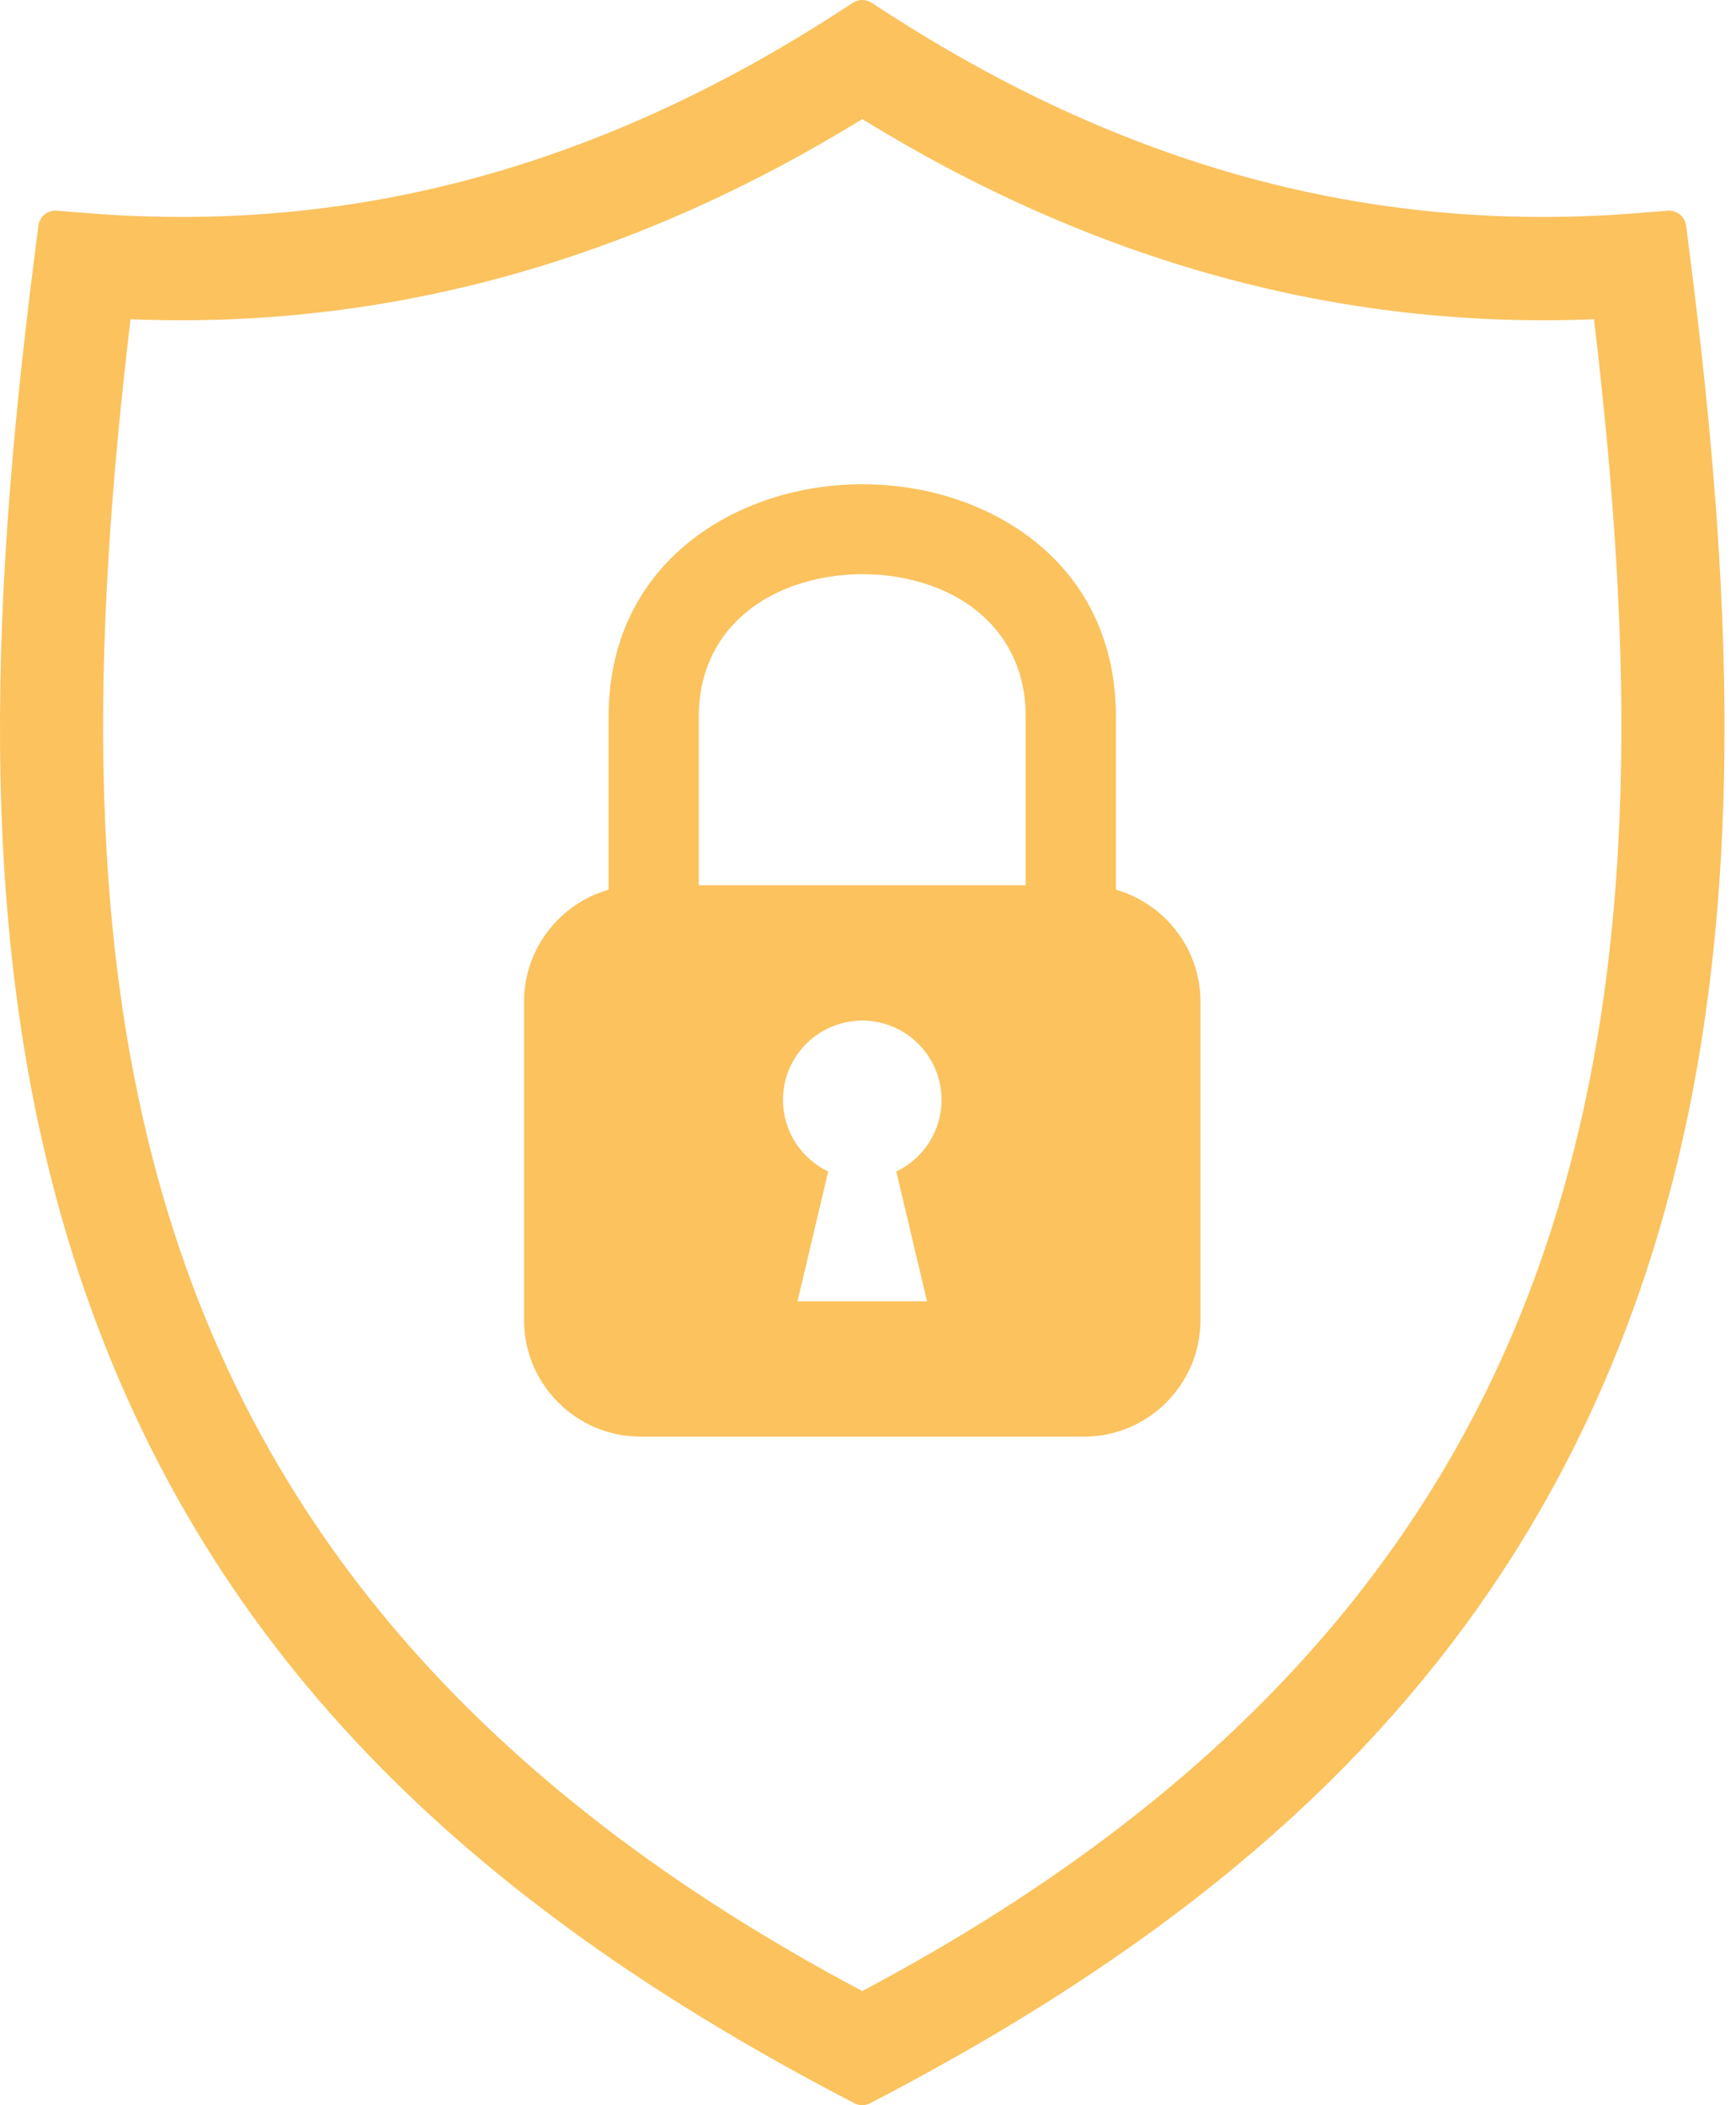 <?xml version="1.0" encoding="UTF-8"?>
<svg width="66px" height="80px" viewBox="0 0 66 80" version="1.1" xmlns="http://www.w3.org/2000/svg" xmlns:xlink="http://www.w3.org/1999/xlink">
    <title>Group 7</title>
    <g id="May-2022-Marketing-Website" stroke="none" stroke-width="1" fill="none" fill-rule="evenodd">
        <g id="About" transform="translate(-498, -2421)" fill="#FBC25E">
            <g id="Group-7" transform="translate(498, 2421)">
                <path d="M3.398,8.105 C8.535,8.51 13.435,8.026 18.123,6.746 C22.831,5.461 27.357,3.367 31.722,0.56 L32.428,0.106 C32.648,-0.035 32.915,-0.035 33.136,0.106 L33.841,0.56 C38.207,3.367 42.733,5.461 47.44,6.746 C52.128,8.026 57.028,8.51 62.166,8.105 L63.403,8.007 C63.752,7.98 64.06,8.23 64.104,8.577 L64.261,9.817 C65.969,23.25 66.528,36.385 62.583,48.337 C57.589,63.469 46.863,72.776 33.083,79.924 C32.888,80.025 32.675,80.025 32.48,79.924 C18.7,72.776 7.975,63.469 2.98,48.337 C-0.965,36.385 -0.406,23.25 1.302,9.817 L1.459,8.577 C1.504,8.23 1.812,7.98 2.16,8.007 L3.398,8.105 Z M19.152,10.523 C14.589,11.769 9.864,12.329 4.962,12.132 C3.5,24.42 3.165,36.364 6.711,47.109 C10.318,58.038 18.014,67.833 32.782,75.662 C47.549,67.833 55.245,58.038 58.852,47.109 C62.399,36.364 62.063,24.42 60.601,12.132 C55.699,12.329 50.975,11.769 46.411,10.523 C41.675,9.23 37.139,7.205 32.782,4.527 C28.424,7.205 23.888,9.23 19.152,10.523 L19.152,10.523 Z" id="Fill-7"></path>
                <path d="M26.567,33.64 L38.996,33.64 L38.996,27.229 C38.996,24.651 37.441,23 35.449,22.275 C34.61,21.97 33.7,21.818 32.789,21.818 C31.878,21.819 30.967,21.972 30.128,22.277 C28.129,23.003 26.567,24.656 26.567,27.229 L26.567,33.64 Z M42.425,33.809 C44.275,34.337 45.639,36.047 45.639,38.06 L45.639,50.173 C45.639,52.604 43.65,54.593 41.219,54.593 L24.344,54.593 C21.913,54.593 19.924,52.604 19.924,50.173 L19.924,38.06 C19.924,36.047 21.289,34.337 23.138,33.809 L23.138,27.229 C23.138,22.974 25.693,20.251 28.962,19.062 C30.17,18.623 31.479,18.403 32.789,18.403 C34.097,18.403 35.407,18.622 36.614,19.061 C39.877,20.248 42.425,22.968 42.425,27.229 L42.425,33.809 Z M32.782,38.783 C34.446,38.783 35.795,40.133 35.795,41.797 C35.795,42.998 35.093,44.034 34.076,44.518 L35.243,49.45 L30.32,49.45 L31.487,44.518 C30.471,44.034 29.768,42.998 29.768,41.797 C29.768,40.133 31.117,38.783 32.782,38.783 L32.782,38.783 Z" id="Fill-8"></path>
            </g>
        </g>
    </g>
</svg>